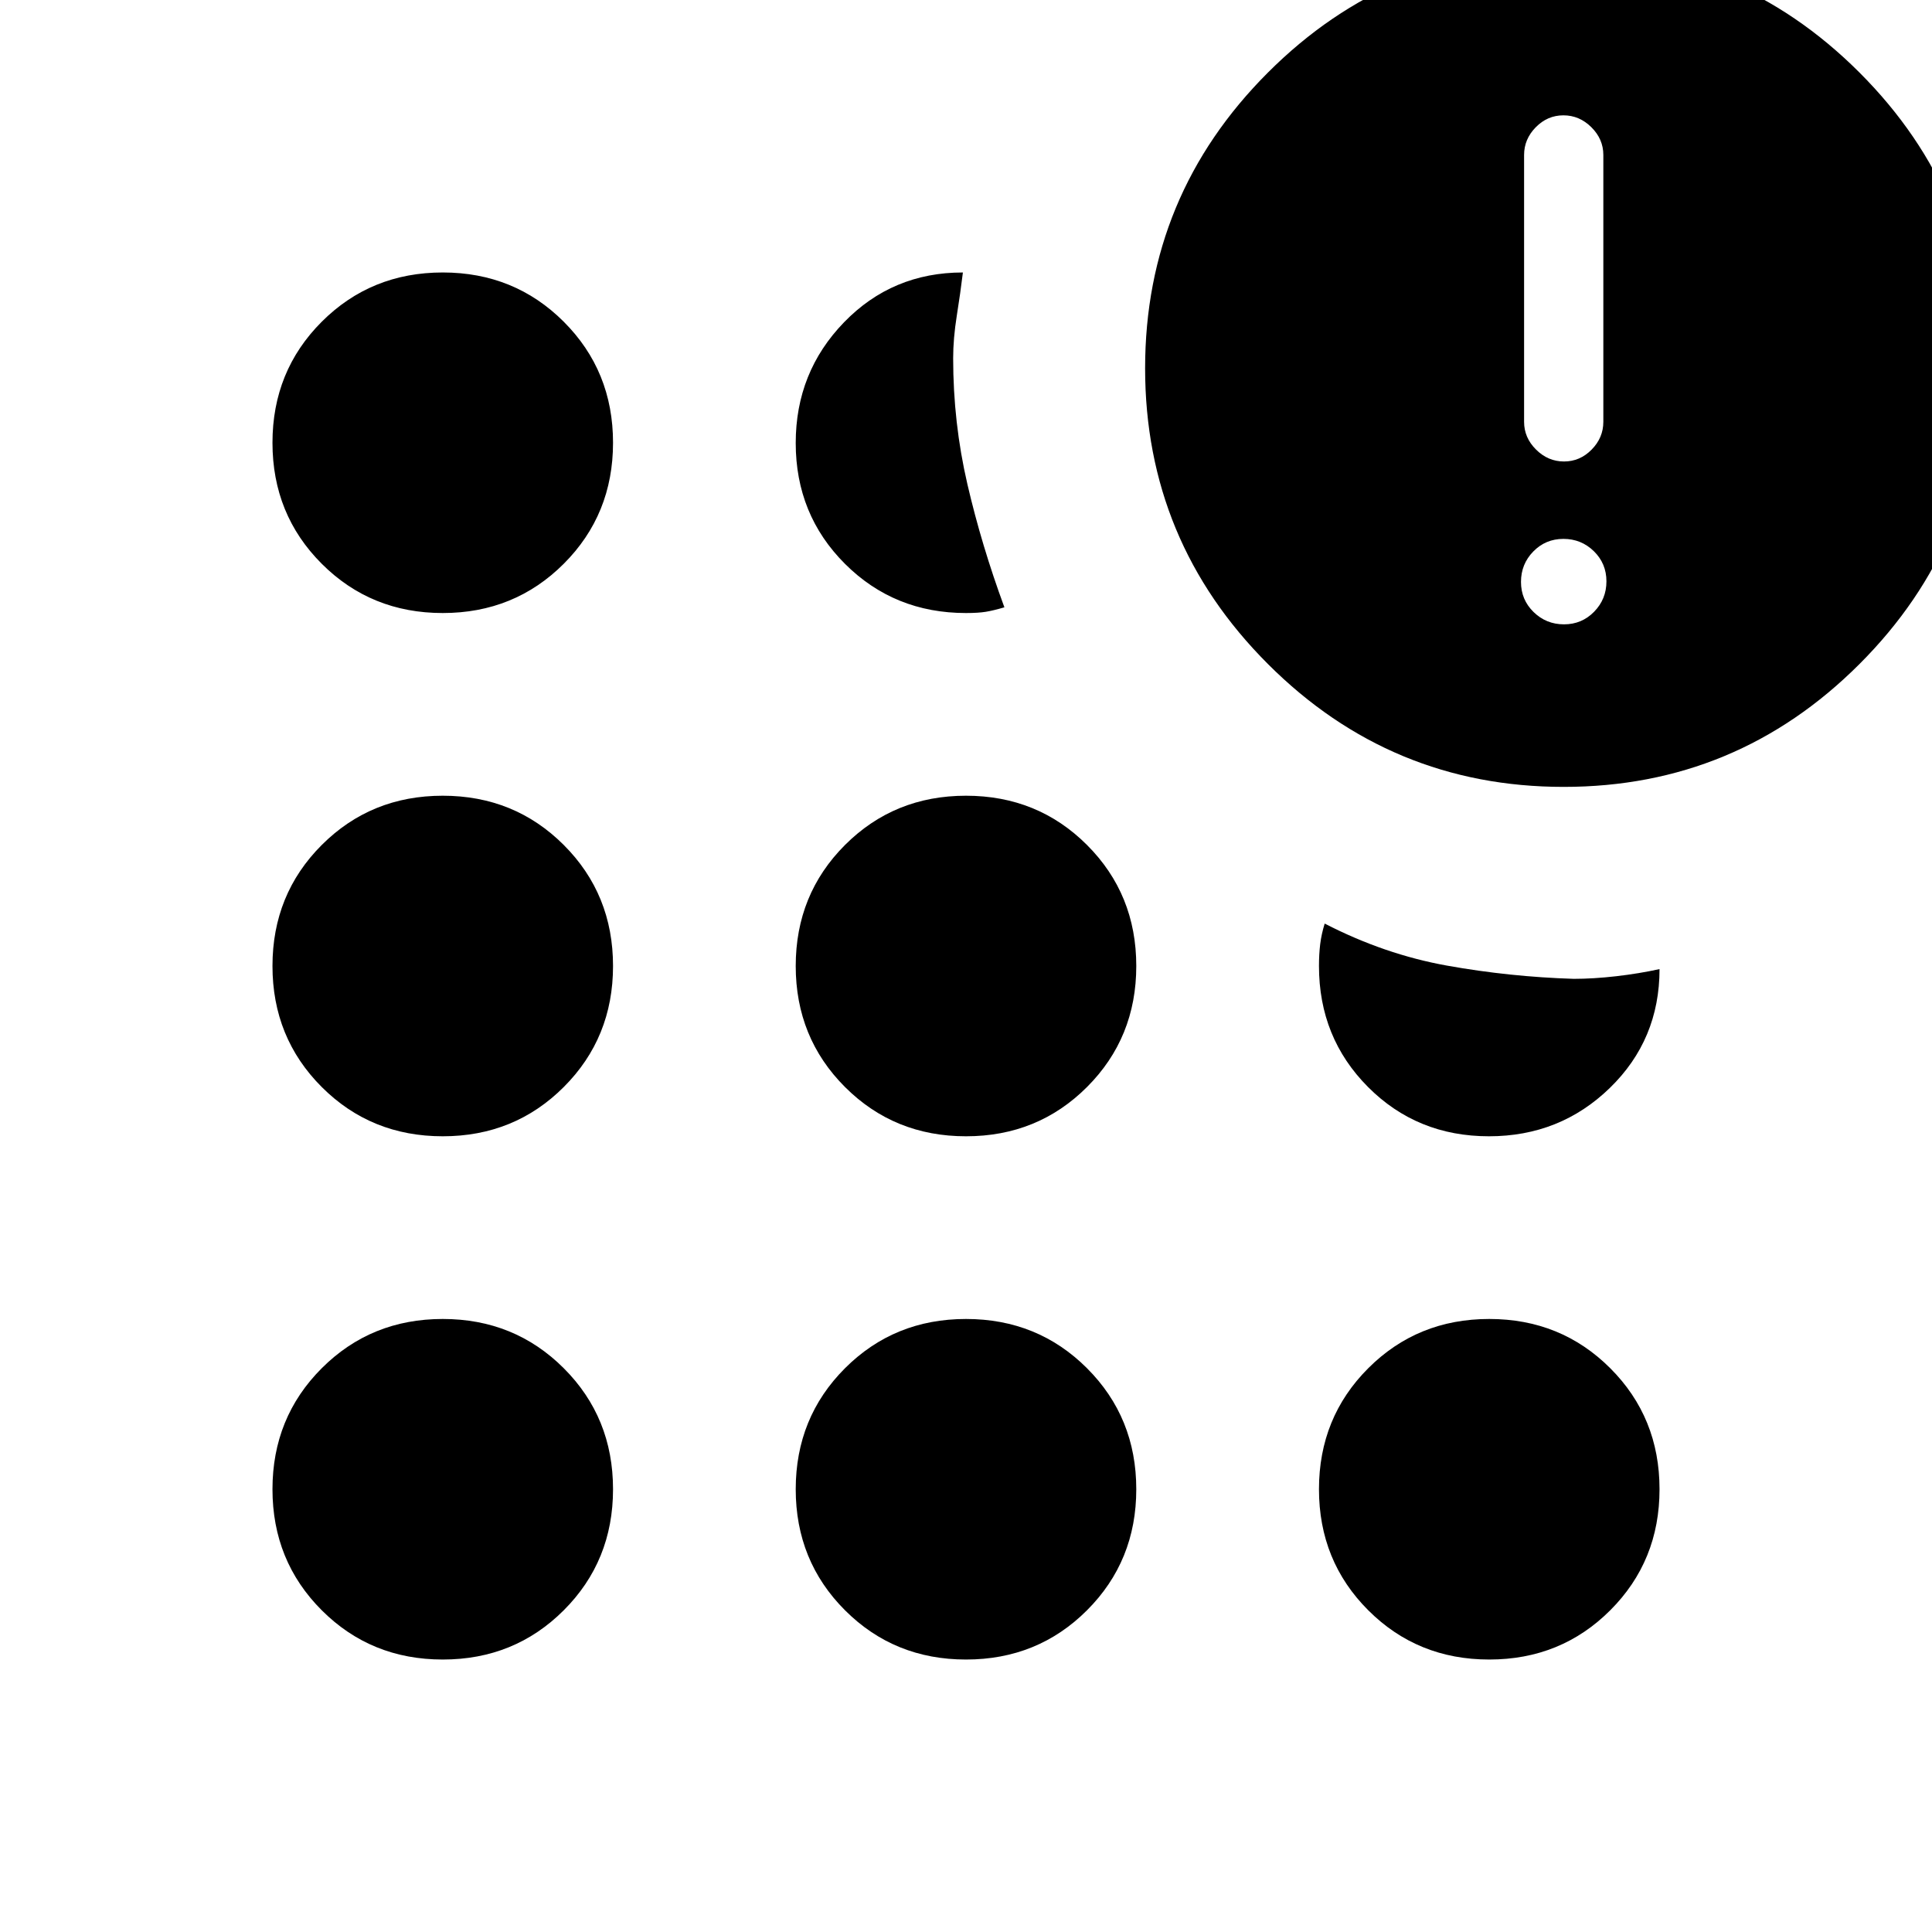 <svg xmlns="http://www.w3.org/2000/svg" height="24" viewBox="0 -960 960 960" width="24"><path d="M220-135.39q-35.65 0-60.13-24.48-24.48-24.48-24.48-60.13 0-35.65 24.48-60.13 24.48-24.48 60.13-24.48 35.65 0 60.13 24.48 24.48 24.48 24.48 60.13 0 35.65-24.48 60.13-24.48 24.48-60.13 24.48Zm0-260q-35.65 0-60.13-24.48-24.48-24.48-24.48-60.13 0-35.65 24.48-60.13 24.48-24.48 60.13-24.48 35.65 0 60.13 24.48 24.48 24.48 24.48 60.13 0 35.65-24.48 60.13-24.48 24.48-60.13 24.48Zm0-260q-35.65 0-60.13-24.48-24.48-24.48-24.48-60.13 0-35.65 24.48-60.13 24.48-24.48 60.13-24.48 35.65 0 60.13 24.48 24.48 24.48 24.48 60.13 0 35.65-24.48 60.13-24.48 24.48-60.13 24.48Zm260 520q-35.65 0-60.13-24.48-24.48-24.48-24.48-60.13 0-35.65 24.48-60.13 24.48-24.48 60.13-24.48 35.65 0 60.13 24.48 24.48 24.48 24.48 60.13 0 35.65-24.48 60.13-24.48 24.48-60.13 24.48Zm0-260q-35.65 0-60.13-24.48-24.48-24.48-24.48-60.13 0-35.65 24.48-60.13 24.48-24.48 60.13-24.48 35.65 0 60.13 24.48 24.48 24.48 24.48 60.13 0 35.65-24.48 60.13-24.48 24.48-60.13 24.48Zm0-260q-35.65 0-60.13-24.44-24.48-24.44-24.48-60.04 0-35.21 24-59.98 24-24.76 59.07-24.76-1.23 10.15-3.04 21.5-1.8 11.34-1.8 21.11 0 32.06 7.07 62.57 7.08 30.51 18.39 61.2-5.47 1.61-9.26 2.23-3.8.61-9.82.61ZM777-569q-85.92 0-146.96-61.04Q569-691.08 569-777q0-85.92 61.04-146.96Q691.08-985 777-985q85.92 0 146.96 61.04Q985-862.92 985-777q0 85.92-61.04 146.96Q862.92-569 777-569Zm-37 433.61q-35.65 0-60.13-24.48-24.48-24.48-24.48-60.13 0-35.65 24.48-60.13 24.48-24.48 60.13-24.48 35.65 0 60.13 24.48 24.48 24.48 24.48 60.13 0 35.65-24.48 60.13-24.48 24.48-60.13 24.48Zm-.14-260q-35.71 0-60.09-24.48-24.38-24.48-24.38-60.13 0-5.86.61-10.88.62-5.01 2.23-10.2 29.69 15.31 60.79 20.89 31.09 5.57 62.98 6.57 9.77 0 21.11-1.3 11.35-1.31 21.5-3.54 0 35.07-24.71 59.07t-60.04 24Zm37.28-254.38q8.86 0 14.97-6.26 6.12-6.26 6.12-15.11 0-8.86-6.26-14.98-6.26-6.11-15.11-6.11-8.86 0-14.98 6.26-6.11 6.26-6.11 15.11 0 8.86 6.26 14.97 6.26 6.12 15.11 6.12Zm0-80.92q7.94 0 13.74-5.91 5.81-5.91 5.81-13.78V-883q0-7.88-5.95-13.78-5.95-5.91-13.88-5.91-7.94 0-13.74 5.91-5.81 5.9-5.81 13.78v132.62q0 7.87 5.95 13.78 5.95 5.91 13.88 5.91Z"/></svg>